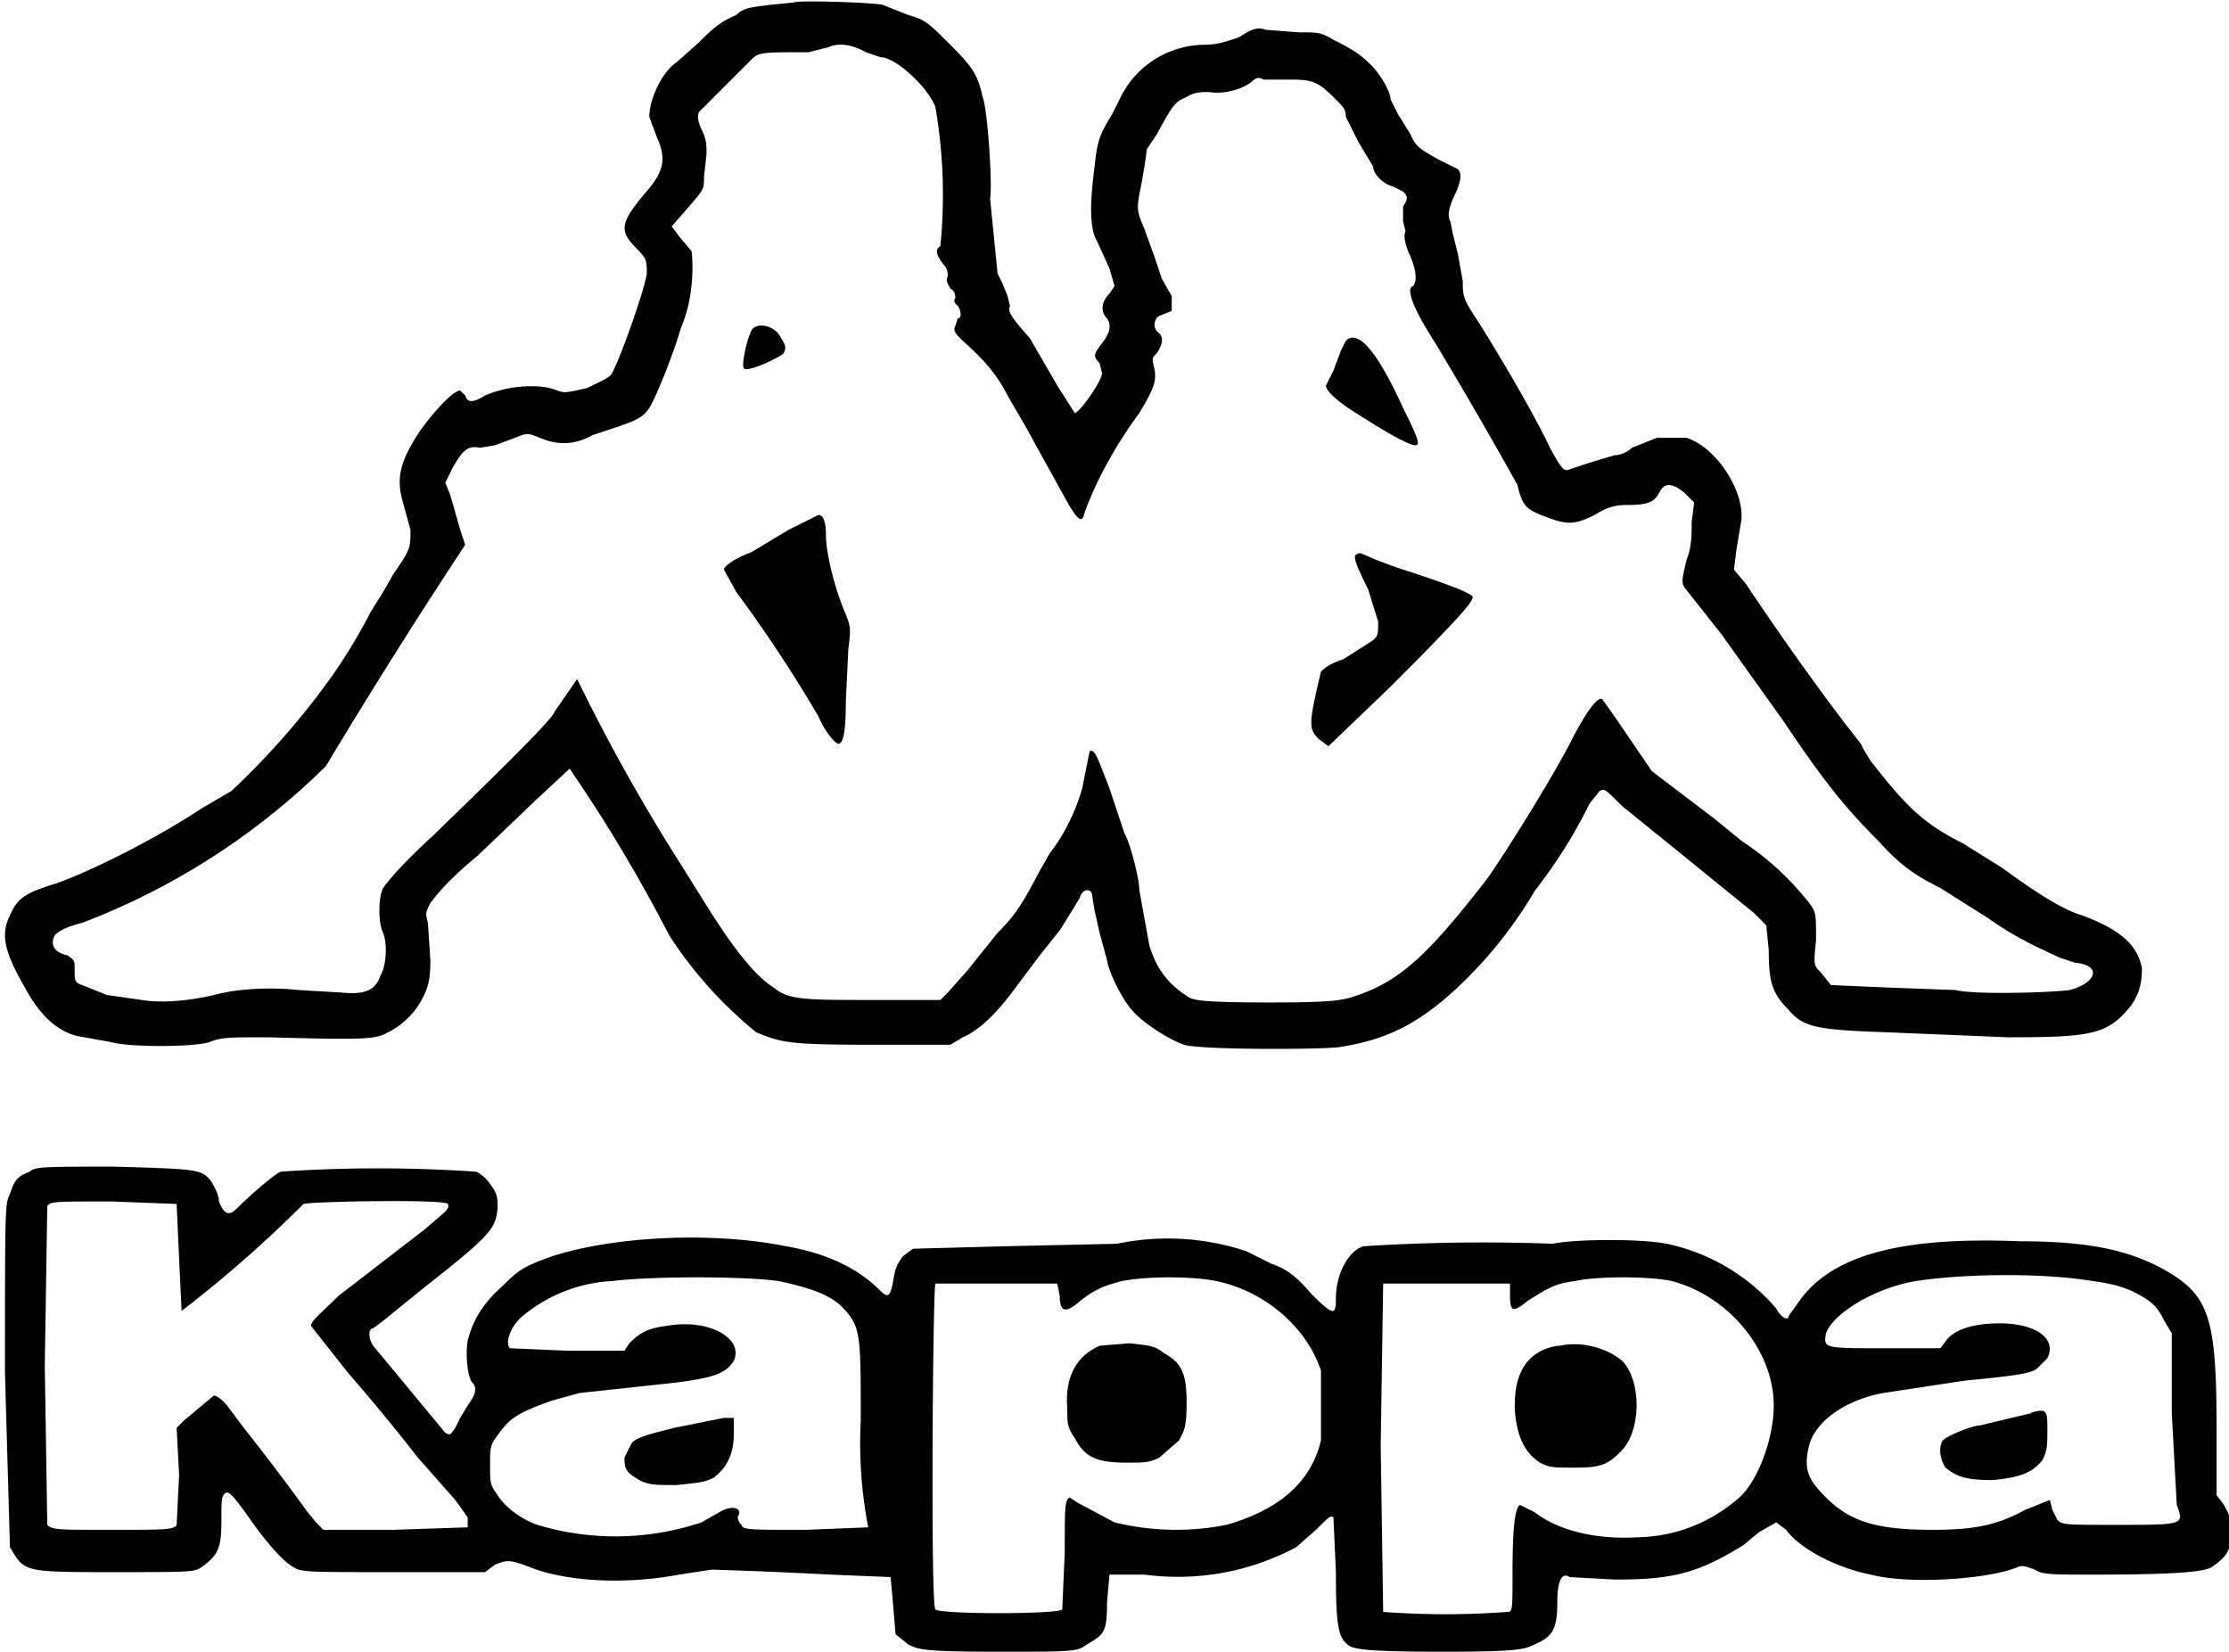 <svg xmlns="http://www.w3.org/2000/svg" viewBox="0 4 896 664">
  <defs/>
  <g fill="#000">
    <path d="M319 5l-10 1c-7 1-10 1-13 4-7 3-10 6-15 11l-9 8c-6 4-11 15-11 22l3 8c4 9 3 14-5 23-10 12-10 15-3 22 4 4 4 5 4 10-1 7-11 35-14 40-1 2-4 3-10 6-9 2-9 2-12 1-7-3-20-2-29 2-5 3-7 3-8 0l-2-2c-3 0-11 9-16 16-8 12-10 19-7 29l3 11c0 6 0 7-3 12l-4 6-4 7-5 8a220 220 0 01-15 25 309 309 0 01-41 47l-12 7c-18 12-44 25-58 30-13 4-16 6-19 13-4 8-2 15 6 29 7 13 15 19 24 20l11 2c7 2 32 2 39 0 5-2 7-2 24-2 37 1 43 1 48-2 6-3 11-8 14-14 2-4 3-7 3-15l-1-15c-1-4-1-4 1-8 4-5 7-9 19-19l23-22 14-13 2 3a613 613 0 0138 64 167 167 0 0035 39c10 4 12 5 46 5h32l5-3c7-3 14-10 22-21l9-12 8-10 5-8 3-5c1-4 5-4 5-1l1 6 2 9 3 11c1 6 7 17 10 20 4 5 15 12 21 14s52 2 62 1c20-3 34-10 52-28a173 173 0 0027-35 199 199 0 0022-35l4-5c2-1 2-1 9 6l21 17 32 26 5 5 1 10c0 12 1 17 8 24 6 7 11 8 40 9l48 2c33 0 40-1 49-12 4-5 5-10 5-16-2-9-8-15-24-21-7-2-17-8-32-19l-16-10c-14-7-21-13-33-28l-4-5-3-5-1-2-7-9-6-8a1151 1151 0 01-33-47l-5-6 1-8 2-12c1-12-10-29-22-33h-12l-10 4c-2 2-5 3-7 3l-10 3-9 3c-2 0-3-2-7-9-4-9-17-32-29-51-6-9-6-10-6-16l-2-11-2-8-1-5c-1-2-1-4 1-9 3-6 4-10 2-12l-8-4c-7-4-9-5-11-10l-5-8-3-6c0-3-4-10-8-14s-7-6-15-10c-5-3-6-3-14-3l-13-1c-3-1-5-1-11 3-6 2-9 3-14 3a38 38 0 00-34 22l-3 6c-5 8-6 11-7 21-2 15-2 25 1 30l5 11 2 7-2 3c-3 3-4 7-1 10 2 3 1 6-2 10s-4 5-1 8l1 4c0 3-9 16-11 16l-7-11-11-19c-8-9-9-11-8-13l-1-4-2-5-2-4-3-30c1-6-1-36-3-41-2-9-4-12-13-21s-10-10-17-12l-10-4c-3-1-35-2-36-1zm29 20l6 2c6 0 19 12 22 20a208 208 0 012 56c-2 1-2 3 1 7 2 2 2 4 2 5-1 2 0 3 1 5 2 1 2 3 2 4-1 1 0 2 1 3s2 5 0 5l-1 3c-1 2 0 3 3 6 9 8 14 14 18 22l7 12 16 29c5 9 7 11 8 6 4-11 11-25 22-40 6-10 7-13 6-18-1-4-1-4 1-6 2-3 3-6 1-8-3-2-2-6 0-7l5-2v-6l-4-7-3-9-4-11c-3-7-3-8-2-14a216 216 0 003-18l4-6c6-11 7-13 12-15 3-2 6-2 9-2 6 1 13-1 17-4 2-2 3-2 5-1h11c9 0 11 1 18 8 3 3 4 4 4 7l5 10 6 10c0 3 4 7 8 8l4 2c2 2 2 3 0 6v6l1 4c-1 2 0 5 1 8 3 6 4 12 2 14-3 1 0 9 9 23a1905 1905 0 0133 57c2 9 4 10 12 13s11 3 19-1c5-3 8-4 13-4 8 0 11-1 13-5s5-4 10 0l4 4-1 8c0 5 0 10-2 15-2 8-2 9-1 11l15 19 25 35c16 24 25 35 38 48 9 10 15 14 25 19l19 12c10 7 16 10 29 16l6 2c11 1 9 8-2 11-7 1-38 2-46 0l-27-1-23-1-4-5c-3-3-3-3-2-13 0-10 0-11-2-14a113 113 0 00-28-26l-11-9-25-19-15-22-5-7c-2-1-7 6-13 18-9 17-26 44-33 54-24 31-35 41-52 47-6 2-8 3-36 3-27 0-30-1-32-2-8-5-13-11-16-21l-4-22c0-5-4-20-6-23l-6-18c-5-13-6-16-8-15l-3 15c-2 7-6 17-13 26l-4 7c-7 13-9 17-17 25l-12 15-8 9-3 3h-26c-29 0-35 0-41-5-8-5-17-17-27-33l-10-16a752 752 0 01-42-75l-9 13c-1 3-16 18-49 50-11 10-18 18-20 21-2 4-2 14 0 18 2 5 1 14-1 17-2 6-6 8-16 7l-17-1c-9-1-23-1-34 2-13 3-23 3-29 2l-14-2-10-4c-3-1-3-2-3-6s0-4-3-6c-5-1-7-4-5-8 1-1 3-3 11-5a283 283 0 0098-63 2442 2442 0 0156-89l-2-6-2-7-2-7-2-5 3-6c4-7 6-9 11-8l6-1 8-3c5-2 5-2 10 0 7 3 14 3 21-1l9-3c12-4 13-5 17-14a240 240 0 0010-27c4-9 5-22 4-30l-5-6-3-4 7-8c6-7 6-7 6-12l1-9c0-4 0-6-2-10-1-2-2-5-1-7l9-9 12-12c3-3 4-3 23-3l8-2c4-2 10-1 15 2z"/>
    <path d="M302 137c-2 4-4 14-3 15 1 2 14-4 16-6 1-2 1-3-1-6-2-5-10-7-12-3zm239 4l-2 4-3 8-3 6c0 2 4 6 12 11 11 7 21 13 24 13 2 0 1-3-5-15-10-22-18-32-23-27zm-216 72l-8 4-15 9c-8 3-11 6-11 7l5 9a568 568 0 0133 50c3 7 7 11 8 11 2 0 3-5 3-17l1-21c1-8 1-9-1-14-4-9-8-24-8-32 0-5-1-8-3-8l-4 2zm220 14c-1 1 0 4 5 14l4 13c0 5 0 6-3 8l-11 7c-6 2-8 4-9 5-5 21-5 23-1 27l4 3 25-24c28-28 33-34 33-36 0-1-6-4-31-12l-8-3c-7-3-6-3-8-2zM12 475c-5 2-6 3-8 9-2 4-2 5-2 72l2 70c6 10 5 10 42 10 31 0 32 0 35-2 7-5 8-8 8-19 0-8 0-10 2-11 1 0 2 0 9 10s14 18 18 20c3 2 5 2 40 2h37l4-3c5-2 6-2 14 1 15 6 39 7 60 3l13-2a2277 2277 0 0148 2l24 1 1 11 1 12 5 4c4 2 5 3 36 3s32 0 36-3c7-4 8-5 8-17l1-11h14a101 101 0 0061-11l8-7c5-5 6-6 7-5l1 22c0 23 1 27 6 30 3 1 7 2 37 2 31 0 33-1 37-3 7-3 9-6 9-17 0-9 2-12 5-10l18 1c22 0 33-2 52-14l6-5 7-4 4 3c5 7 19 15 34 18 15 4 47 2 59-3 2-1 4 0 7 1 3 2 6 2 24 2 31 0 44-1 47-3 6-4 8-7 8-14 0-6-1-7-3-11l-3-4v-27c0-44-3-53-20-63-14-8-30-12-59-12-49-2-75 6-88 23l-5 7c0 2-3 1-5-3a80 80 0 00-44-26c-10-2-36-2-46 0a755 755 0 00-76 1c-6 2-11 11-11 21 0 7-1 7-10-2-6-7-10-10-16-12l-8-4-2-1a100 100 0 00-52-3l-45 1-37 1-4 3c-3 4-3 5-4 10-1 6-2 7-5 4-9-9-21-15-38-18-30-6-69-4-94 4-11 4-13 5-20 12-8 7-12 14-14 22-1 6 0 15 2 17s1 5-2 9l-3 5-2 4c-2 3-2 3-4 2l-29-35c-2-3-2-7 0-7l4-3 16-13c28-22 29-24 30-32 0-5 0-6-3-10-2-3-5-5-6-5a581 581 0 00-78 0c-3 1-14 11-18 15-3 3-5 2-7-3 0-3-2-6-3-8-4-5-5-5-39-6-28 0-32 0-34 2zm59 13l1 22 1 21a500 500 0 0049-43c3-1 57-2 58 0s-1 3-9 10l-35 27c-7 7-11 10-11 12l15 19a814 814 0 0128 34l15 17 5 7v4l-30 1h-28l-3-3-4-5a960 960 0 00-25-33l-6-8c-2-3-5-5-6-5l-12 10-3 3 1 19-1 20c-1 2-5 2-26 2-22 0-24 0-26-2l-1-64 1-64c1-2 2-2 26-2l26 1zm763 30c16 2 18 3 23 5 8 4 10 6 13 12l3 5v32l2 37c3 8 3 8-24 8-21 0-22 0-24-2l-2-4-1-4-10 4c-11 6-20 8-37 8-22 0-33-3-43-13-7-7-9-11-7-20 2-10 14-19 30-22l33-5c21-2 27-3 29-5l4-4c4-8-5-14-19-14-10 0-17 2-21 6l-3 4h-23c-24 0-24 0-23-6 3-8 19-18 36-21 20-3 47-3 64-1zm-521 1c14 3 22 6 27 12 6 7 6 11 6 44a179 179 0 003 43l-25 1c-24 0-25 0-26-2-1-1-2-3-1-4 1-3-3-4-8-1l-7 4a109 109 0 01-66 1c-6-2-13-7-16-12-3-4-3-5-3-12s0-8 3-12c5-7 8-9 22-14l11-3 37-4c17-2 22-4 25-9 4-9-10-17-27-14-8 1-11 3-15 7l-2 3h-23l-23-1c-2-2 0-8 4-12a61 61 0 0137-15c16-2 53-2 67 0zm176 0c19 4 36 18 42 36v28c-4 17-17 28-38 34a104 104 0 01-45-1l-15-8-3-2c-2 1-2 4-2 22l-1 23c-2 2-49 2-51 0s-1-129 0-131h49l1 5c0 6 2 7 7 3 6-5 10-7 18-9 10-2 28-2 38 0zm183 0c23 6 41 28 41 50 0 14-7 32-15 38a63 63 0 01-40 15c-17 1-32-3-41-10l-6-3c-2 1-3 9-3 27 0 15 0 16-2 16a335 335 0 01-50 0l-1-67 1-65h51v5c0 6 1 7 7 2 8-5 11-7 19-8 9-2 30-2 39 0z"/>
    <path d="M817 572l-21 5c-3 0-13 4-15 6-2 3-1 8 1 11 5 4 9 5 19 5 11-1 16-3 20-8 2-4 2-6 2-12 0-8 0-9-7-7zm-531 3l-15 3c-12 3-15 4-17 6l-3 6c0 5 1 6 6 9 4 2 6 2 15 2 9-1 11-1 15-3 5-4 8-9 8-18v-6h-4l-5 1zm156-30c-9 4-14 12-13 25 0 6 0 8 3 12 4 8 9 10 21 10 7 0 9 0 13-2l8-7c2-4 3-5 3-15 0-12-2-16-9-20-4-3-5-3-14-4l-12 1zm184 0c-12 2-18 11-17 27 1 10 4 16 10 20 4 2 5 2 14 2 10 0 13-1 18-6 9-8 9-29 1-37-6-5-16-8-25-6z"/>
  </g>
</svg>